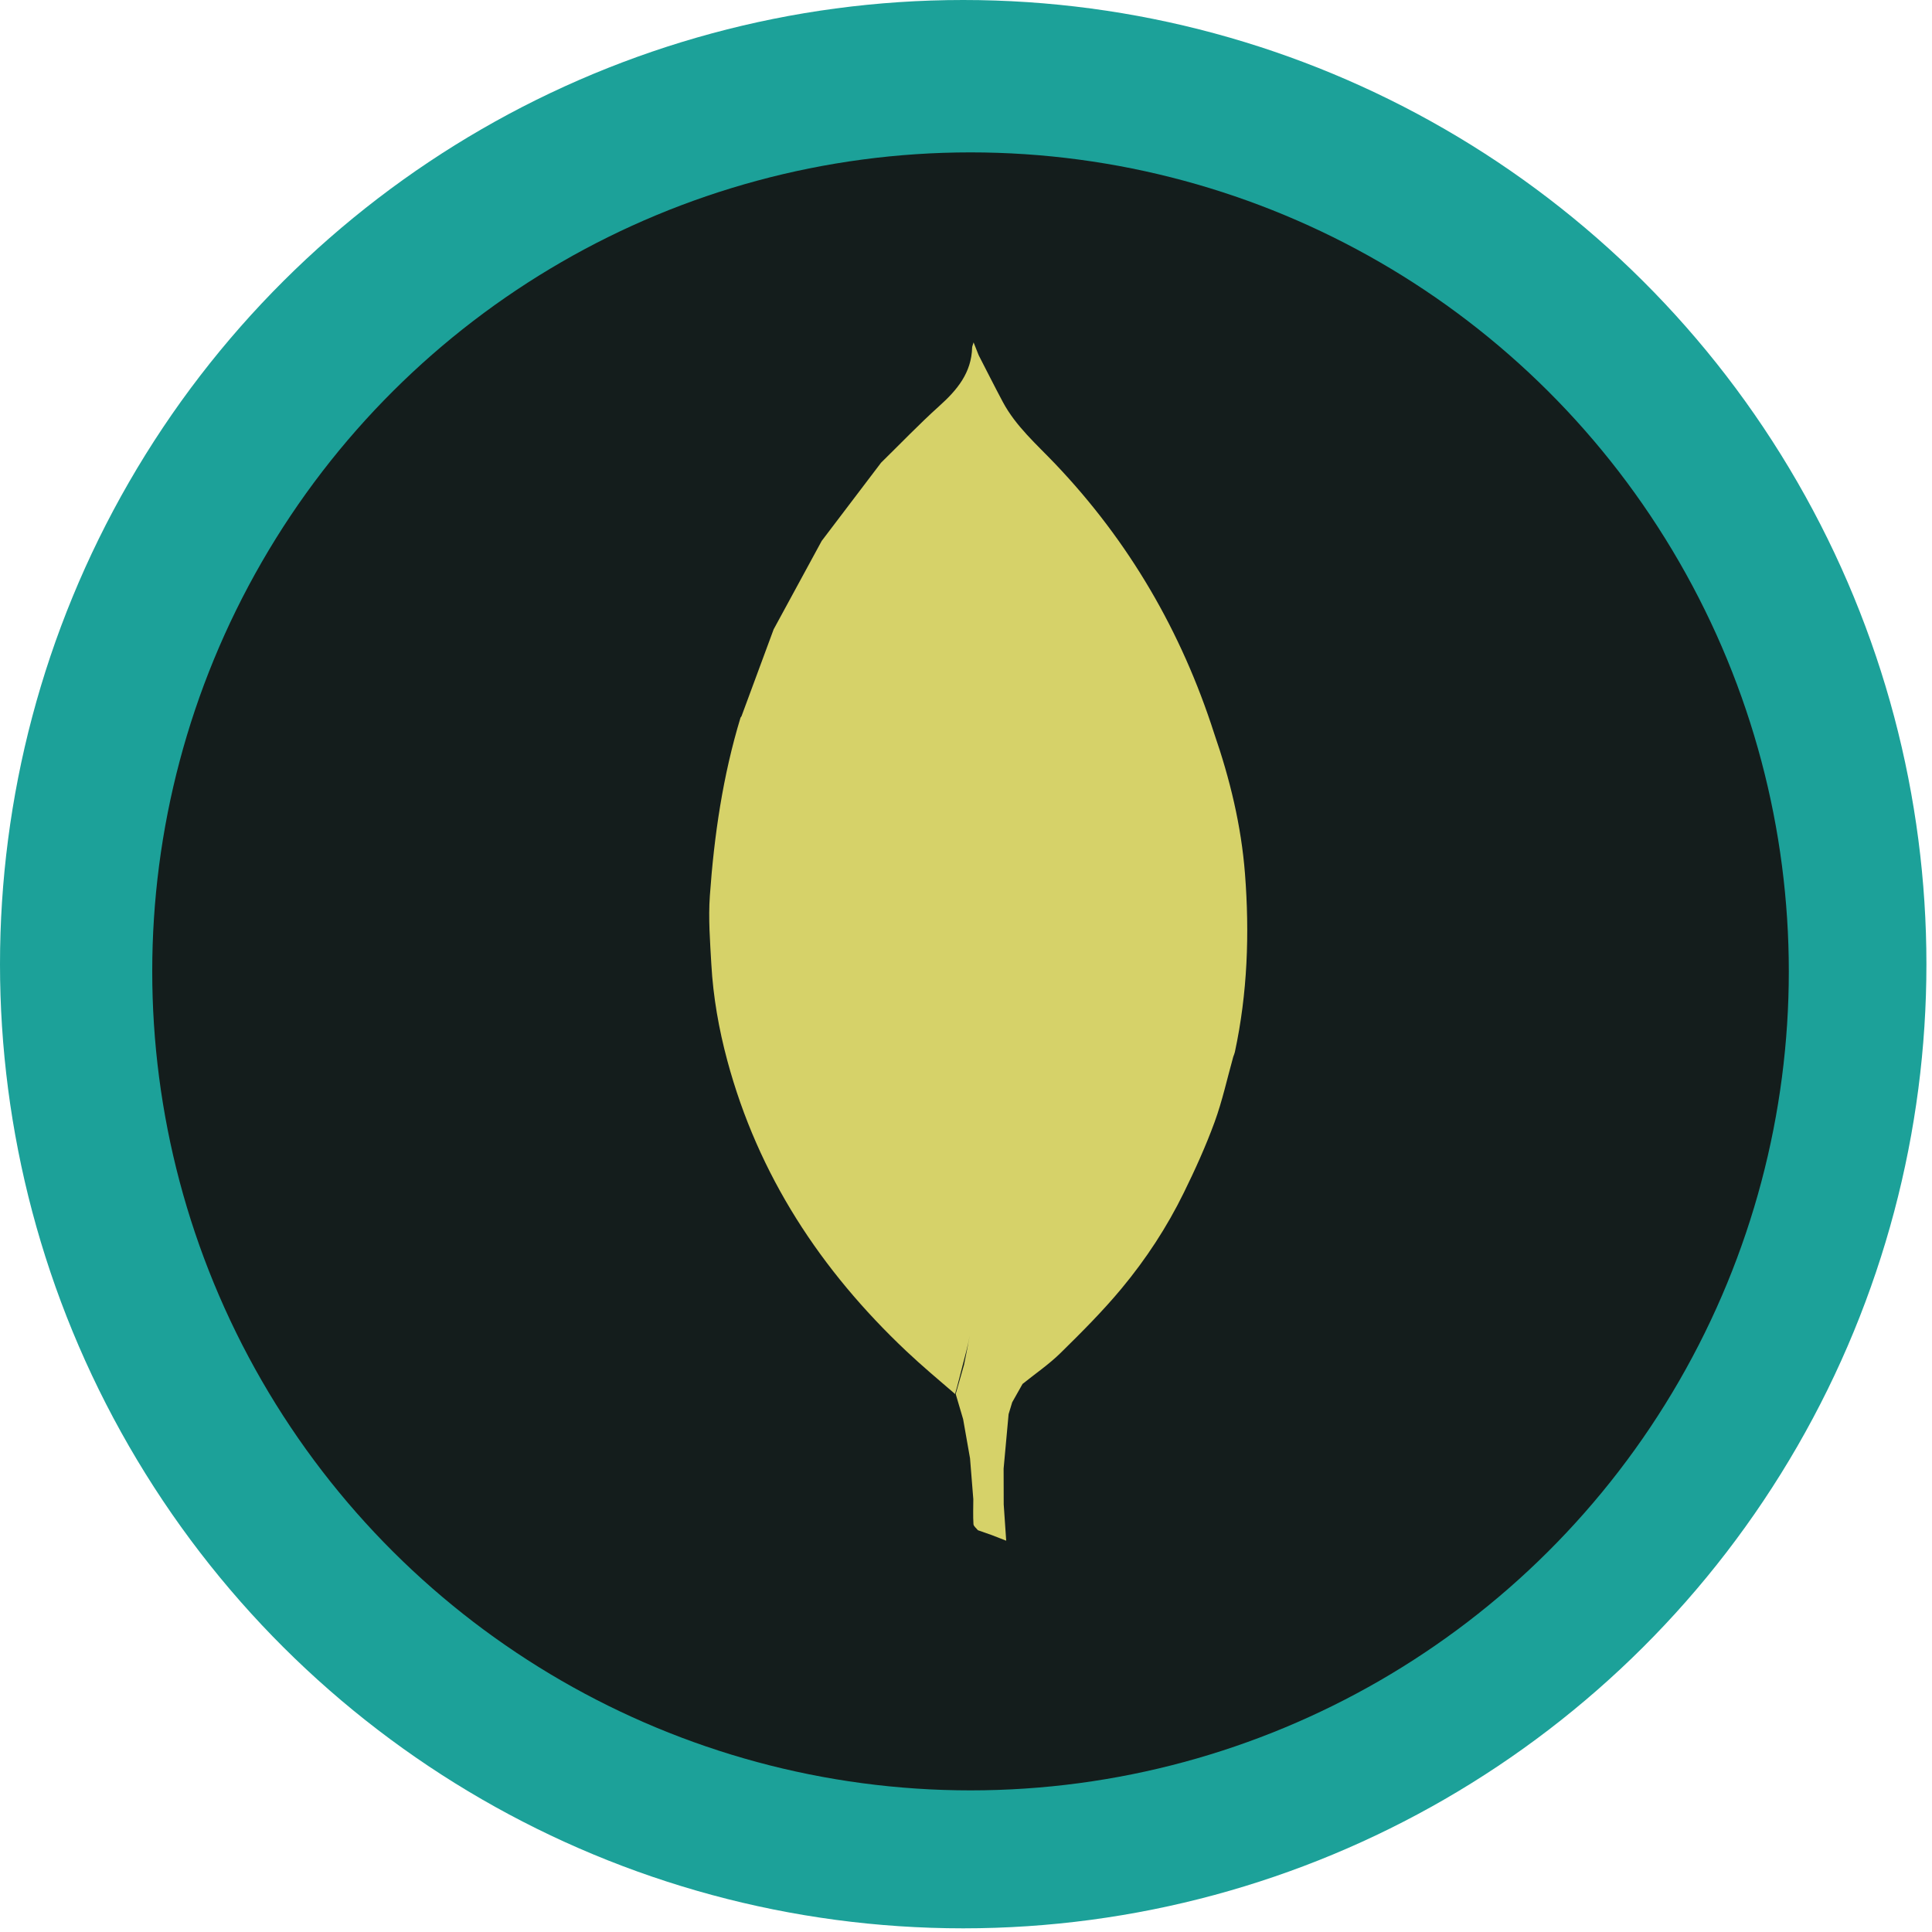 <svg width="79" height="79" viewBox="0 0 79 79" fill="none" xmlns="http://www.w3.org/2000/svg">
<ellipse cx="39.386" cy="39.425" rx="39.425" ry="39.386" transform="rotate(-90 39.386 39.425)" fill="#1CA199"/>
<ellipse cx="39.685" cy="39.72" rx="33.489" ry="33.46" transform="rotate(-90 39.685 39.72)" fill="#141D1C"/>
<path fill-rule="evenodd" clip-rule="evenodd" d="M50.908 35.731C50.755 33.757 50.292 31.853 49.647 29.988C48.311 25.824 46.168 22.139 43.148 18.968C42.385 18.166 41.536 17.431 41.004 16.433C40.667 15.801 40.346 15.161 40.018 14.525L39.81 14C39.775 14.12 39.753 14.163 39.751 14.207C39.725 15.244 39.138 15.947 38.406 16.604C37.584 17.343 36.819 18.145 36.028 18.919C35.218 19.986 34.408 21.053 33.599 22.119C32.943 23.324 32.288 24.53 31.634 25.735L30.32 29.287L30.281 29.342C29.558 31.719 29.201 34.163 29.026 36.632C28.96 37.56 29.035 38.501 29.087 39.434C29.162 40.767 29.393 42.078 29.74 43.368C31.001 48.055 33.56 51.943 37.057 55.245C37.708 55.859 38.375 56.417 39.053 57.001C39.169 56.603 39.262 56.206 39.367 55.808C39.473 55.412 39.579 55.018 39.651 54.621C39.579 55.018 39.499 55.412 39.419 55.808L39.079 57.001L39.383 58.032L39.665 59.633L39.799 61.303C39.798 61.642 39.784 61.982 39.805 62.321C39.809 62.408 39.923 62.488 39.986 62.571L40.553 62.77L41.144 63L41.042 61.515L41.038 60.053L41.242 57.825L41.389 57.34L41.812 56.59C42.334 56.169 42.895 55.788 43.37 55.32C44.231 54.474 45.089 53.616 45.859 52.689C46.859 51.487 47.718 50.175 48.408 48.767C48.87 47.826 49.305 46.866 49.665 45.882C49.982 45.015 50.179 44.103 50.428 43.212C50.451 43.147 50.48 43.084 50.494 43.019C51.011 40.611 51.098 38.18 50.908 35.731V35.731ZM41.191 56.081L40.859 55.354L41.191 56.081L41.678 56.497L41.191 56.081Z" fill="#D6D269"/>
</svg>
